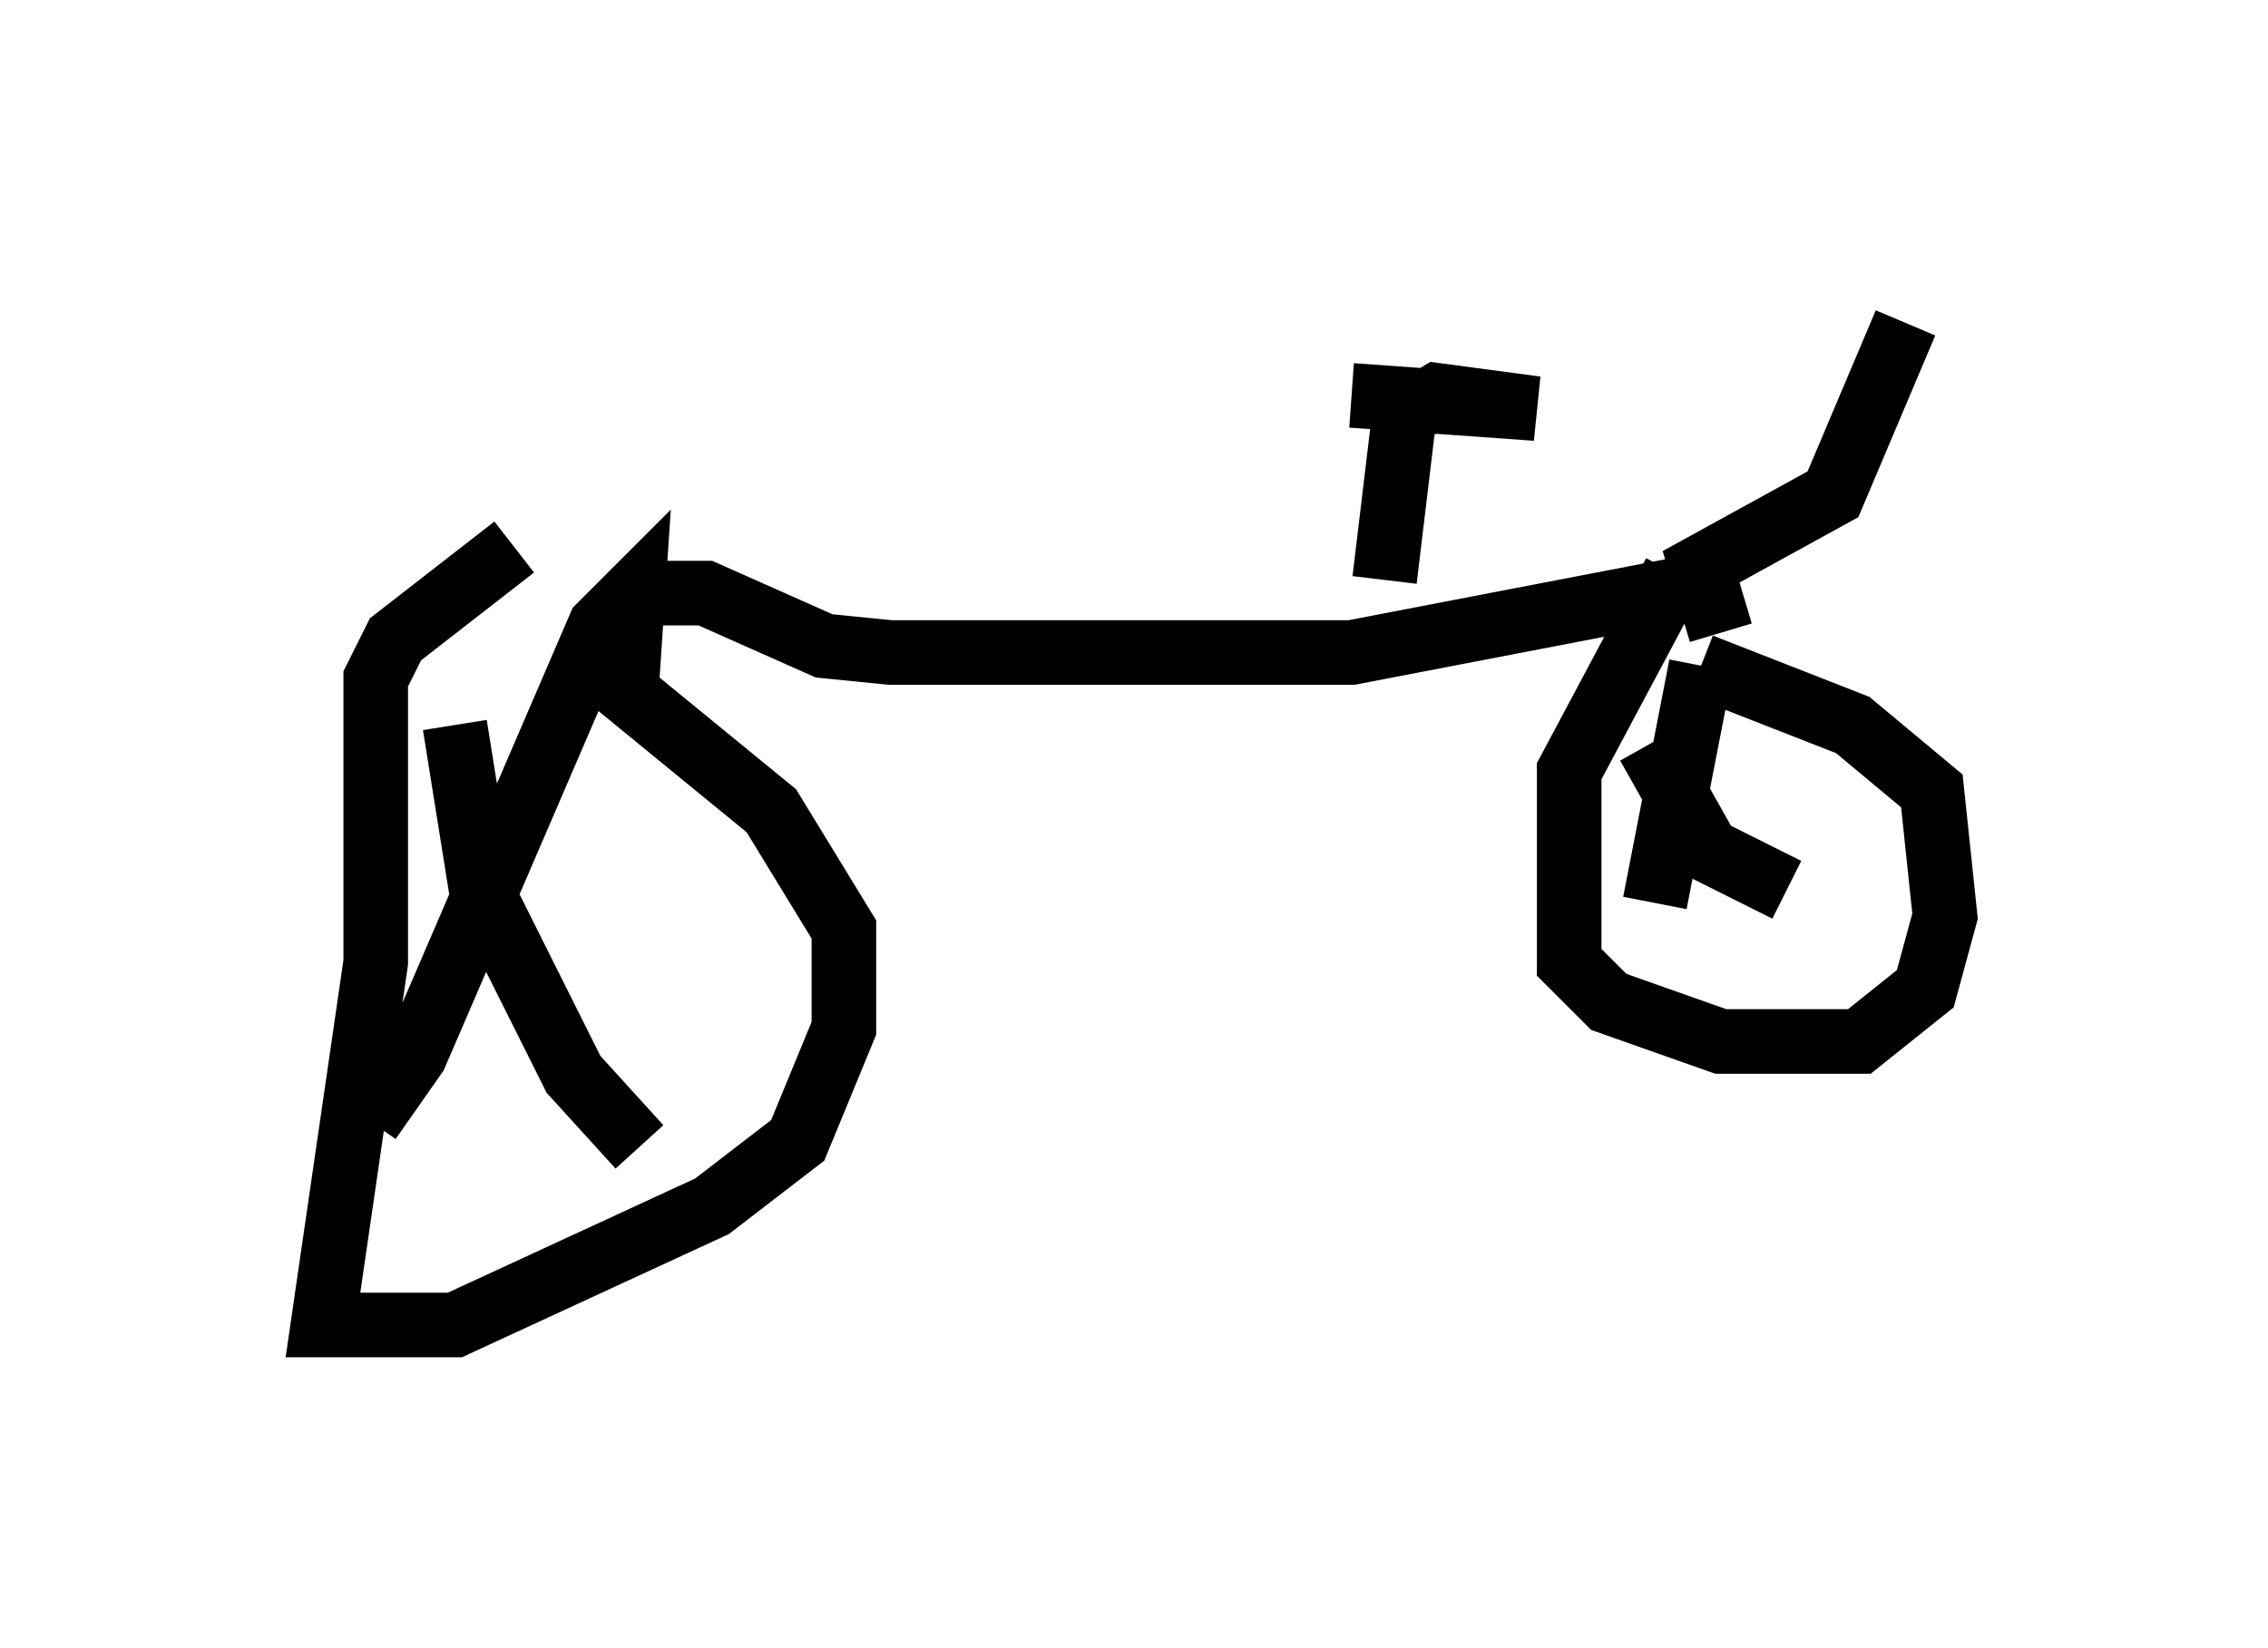 <?xml version="1.0" encoding="utf-8" ?>
<svg baseProfile="full" height="25.517" version="1.1" width="35.113" xmlns="http://www.w3.org/2000/svg" xmlns:ev="http://www.w3.org/2001/xml-events" xmlns:xlink="http://www.w3.org/1999/xlink"><defs /><rect fill="white" height="25.517" width="35.113" x="0" y="0" /><path d="M10.717, 7.348 m-2.756, 1.123 l-1.838, 1.429 -0.306, 0.613 l0.0, 4.39 -0.817, 5.615 l2.042, 0.0 3.981, -1.838 l1.327, -1.021 0.715, -1.735 l0.0, -1.531 -1.123, -1.838 l-2.246, -1.838 0.102, -1.531 l-0.51, 0.51 -2.858, 6.635 l-0.715, 1.021 m1.327, -6.125 l0.408, 2.552 1.429, 2.858 l1.021, 1.123 m-0.102, -8.575 l1.123, 0.0 1.838, 0.817 l1.021, 0.102 7.146, 0.0 l5.308, -1.021 m-4.798, -0.102 l0.306, -2.552 0.51, -0.306 l1.531, 0.204 -2.858, -0.204 m5.002, 2.756 l-1.633, 3.063 0.0, 2.96 l0.613, 0.613 1.735, 0.613 l2.144, 0.0 1.021, -0.817 l0.306, -1.123 -0.204, -1.94 l-1.225, -1.021 -2.348, -0.919 m0.0, 0.0 l-0.715, 3.675 m-0.102, -2.45 l0.919, 1.633 1.225, 0.613 m-1.021, -3.981 l-0.306, -1.021 2.042, -1.123 l1.123, -2.654 " fill="none" stroke="black" stroke-width="1" /></svg>